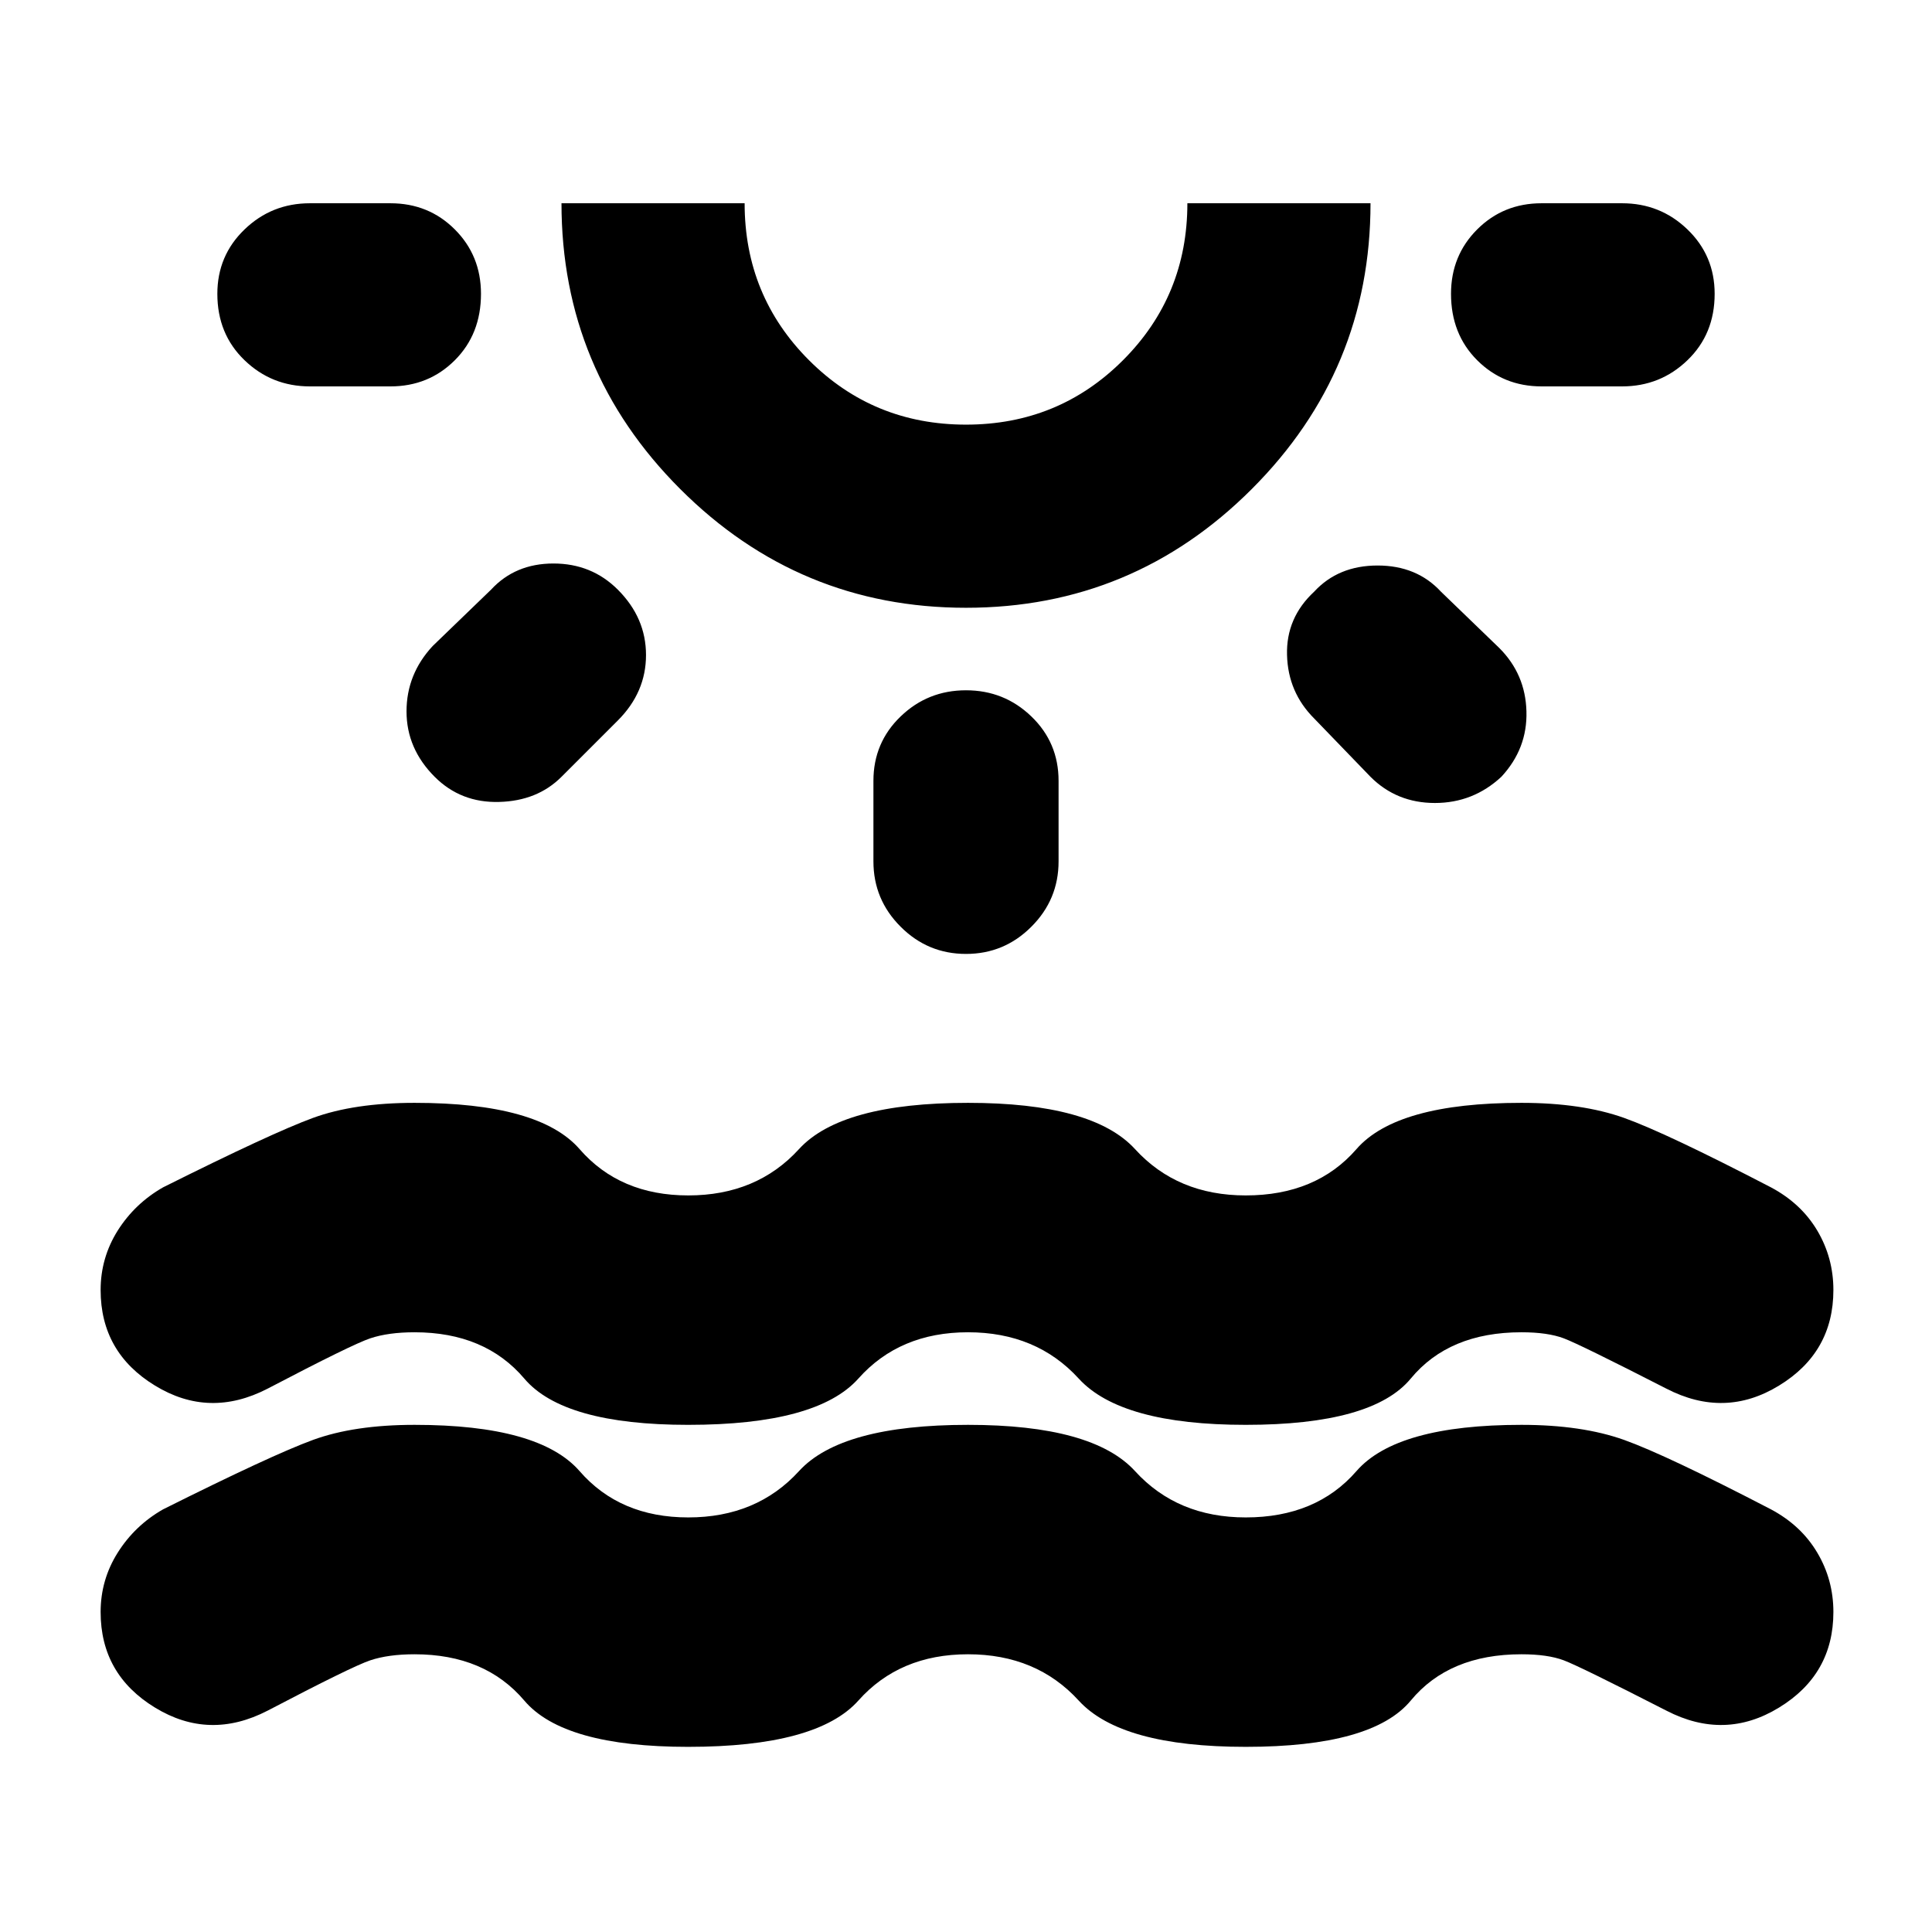 <svg xmlns="http://www.w3.org/2000/svg" height="24" width="24"><path d="M8.55 21.7q-1.55 0-2.037-.575-.488-.575-1.363-.575-.325 0-.55.075-.225.075-1.275.625-.725.375-1.4-.038-.675-.412-.675-1.187 0-.4.212-.737.213-.338.563-.538 1.35-.675 1.863-.863Q4.4 17.7 5.15 17.7q1.55 0 2.05.575.5.575 1.35.575.85 0 1.375-.575t2.1-.575q1.55 0 2.075.575.525.575 1.375.575.875 0 1.375-.575t2.05-.575q.75 0 1.275.187.525.188 1.825.863.375.2.575.538.2.337.2.737 0 .775-.675 1.187-.675.413-1.4.038-1.075-.55-1.275-.625-.2-.075-.525-.075-.9 0-1.375.575t-2.05.575q-1.55 0-2.075-.575-.525-.575-1.375-.575t-1.362.575q-.513.575-2.113.575ZM5.975 3.65q0 .5-.325.825-.325.325-.8.325h-1q-.475 0-.812-.325Q2.7 4.15 2.7 3.65q0-.475.338-.8.337-.325.812-.325h1q.475 0 .8.325.325.325.325.8Zm1.7 3.675q.35.35.35.812 0 .463-.35.813l-.7.7q-.3.3-.775.312-.475.013-.8-.312-.35-.35-.35-.813 0-.462.325-.812l.725-.7Q6.4 7 6.875 7q.475 0 .8.325ZM12 7.55q-2.075 0-3.55-1.475Q6.975 4.6 6.975 2.525H9.25q0 1.15.8 1.95t1.95.8q1.15 0 1.95-.8t.8-1.95h2.275q0 2.075-1.475 3.55Q14.075 7.55 12 7.55Zm0-5.025Zm0 6.05q.475 0 .812.325.338.325.338.8v1q0 .475-.338.812-.337.338-.812.338-.475 0-.812-.338-.338-.337-.338-.812v-1q0-.475.338-.8.337-.325.812-.325Zm4.325-1.225q.3-.325.788-.325.487 0 .787.325l.725.7q.325.325.337.787.013.463-.312.813-.35.325-.825.325t-.8-.325l-.7-.725Q16 8.6 15.988 8.137q-.013-.462.337-.787Zm4.975-3.7q0 .5-.338.825-.337.325-.812.325h-1q-.475 0-.8-.325-.325-.325-.325-.825 0-.475.325-.8.325-.325.8-.325h1q.475 0 .812.325.338.325.338.8ZM8.55 17.7q-1.55 0-2.037-.575-.488-.575-1.363-.575-.325 0-.55.075-.225.075-1.275.625-.725.375-1.4-.038-.675-.412-.675-1.187 0-.4.212-.738.213-.337.563-.537 1.35-.675 1.863-.863Q4.4 13.7 5.15 13.7q1.55 0 2.05.575.5.575 1.35.575.85 0 1.375-.575t2.1-.575q1.55 0 2.075.575.525.575 1.375.575.875 0 1.375-.575t2.05-.575q.75 0 1.275.187.525.188 1.825.863.375.2.575.537.2.338.2.738 0 .775-.675 1.187-.675.413-1.4.038-1.075-.55-1.275-.625-.2-.075-.525-.075-.9 0-1.375.575t-2.05.575q-1.55 0-2.075-.575-.525-.575-1.375-.575t-1.362.575q-.513.575-2.113.575Z"/></svg>